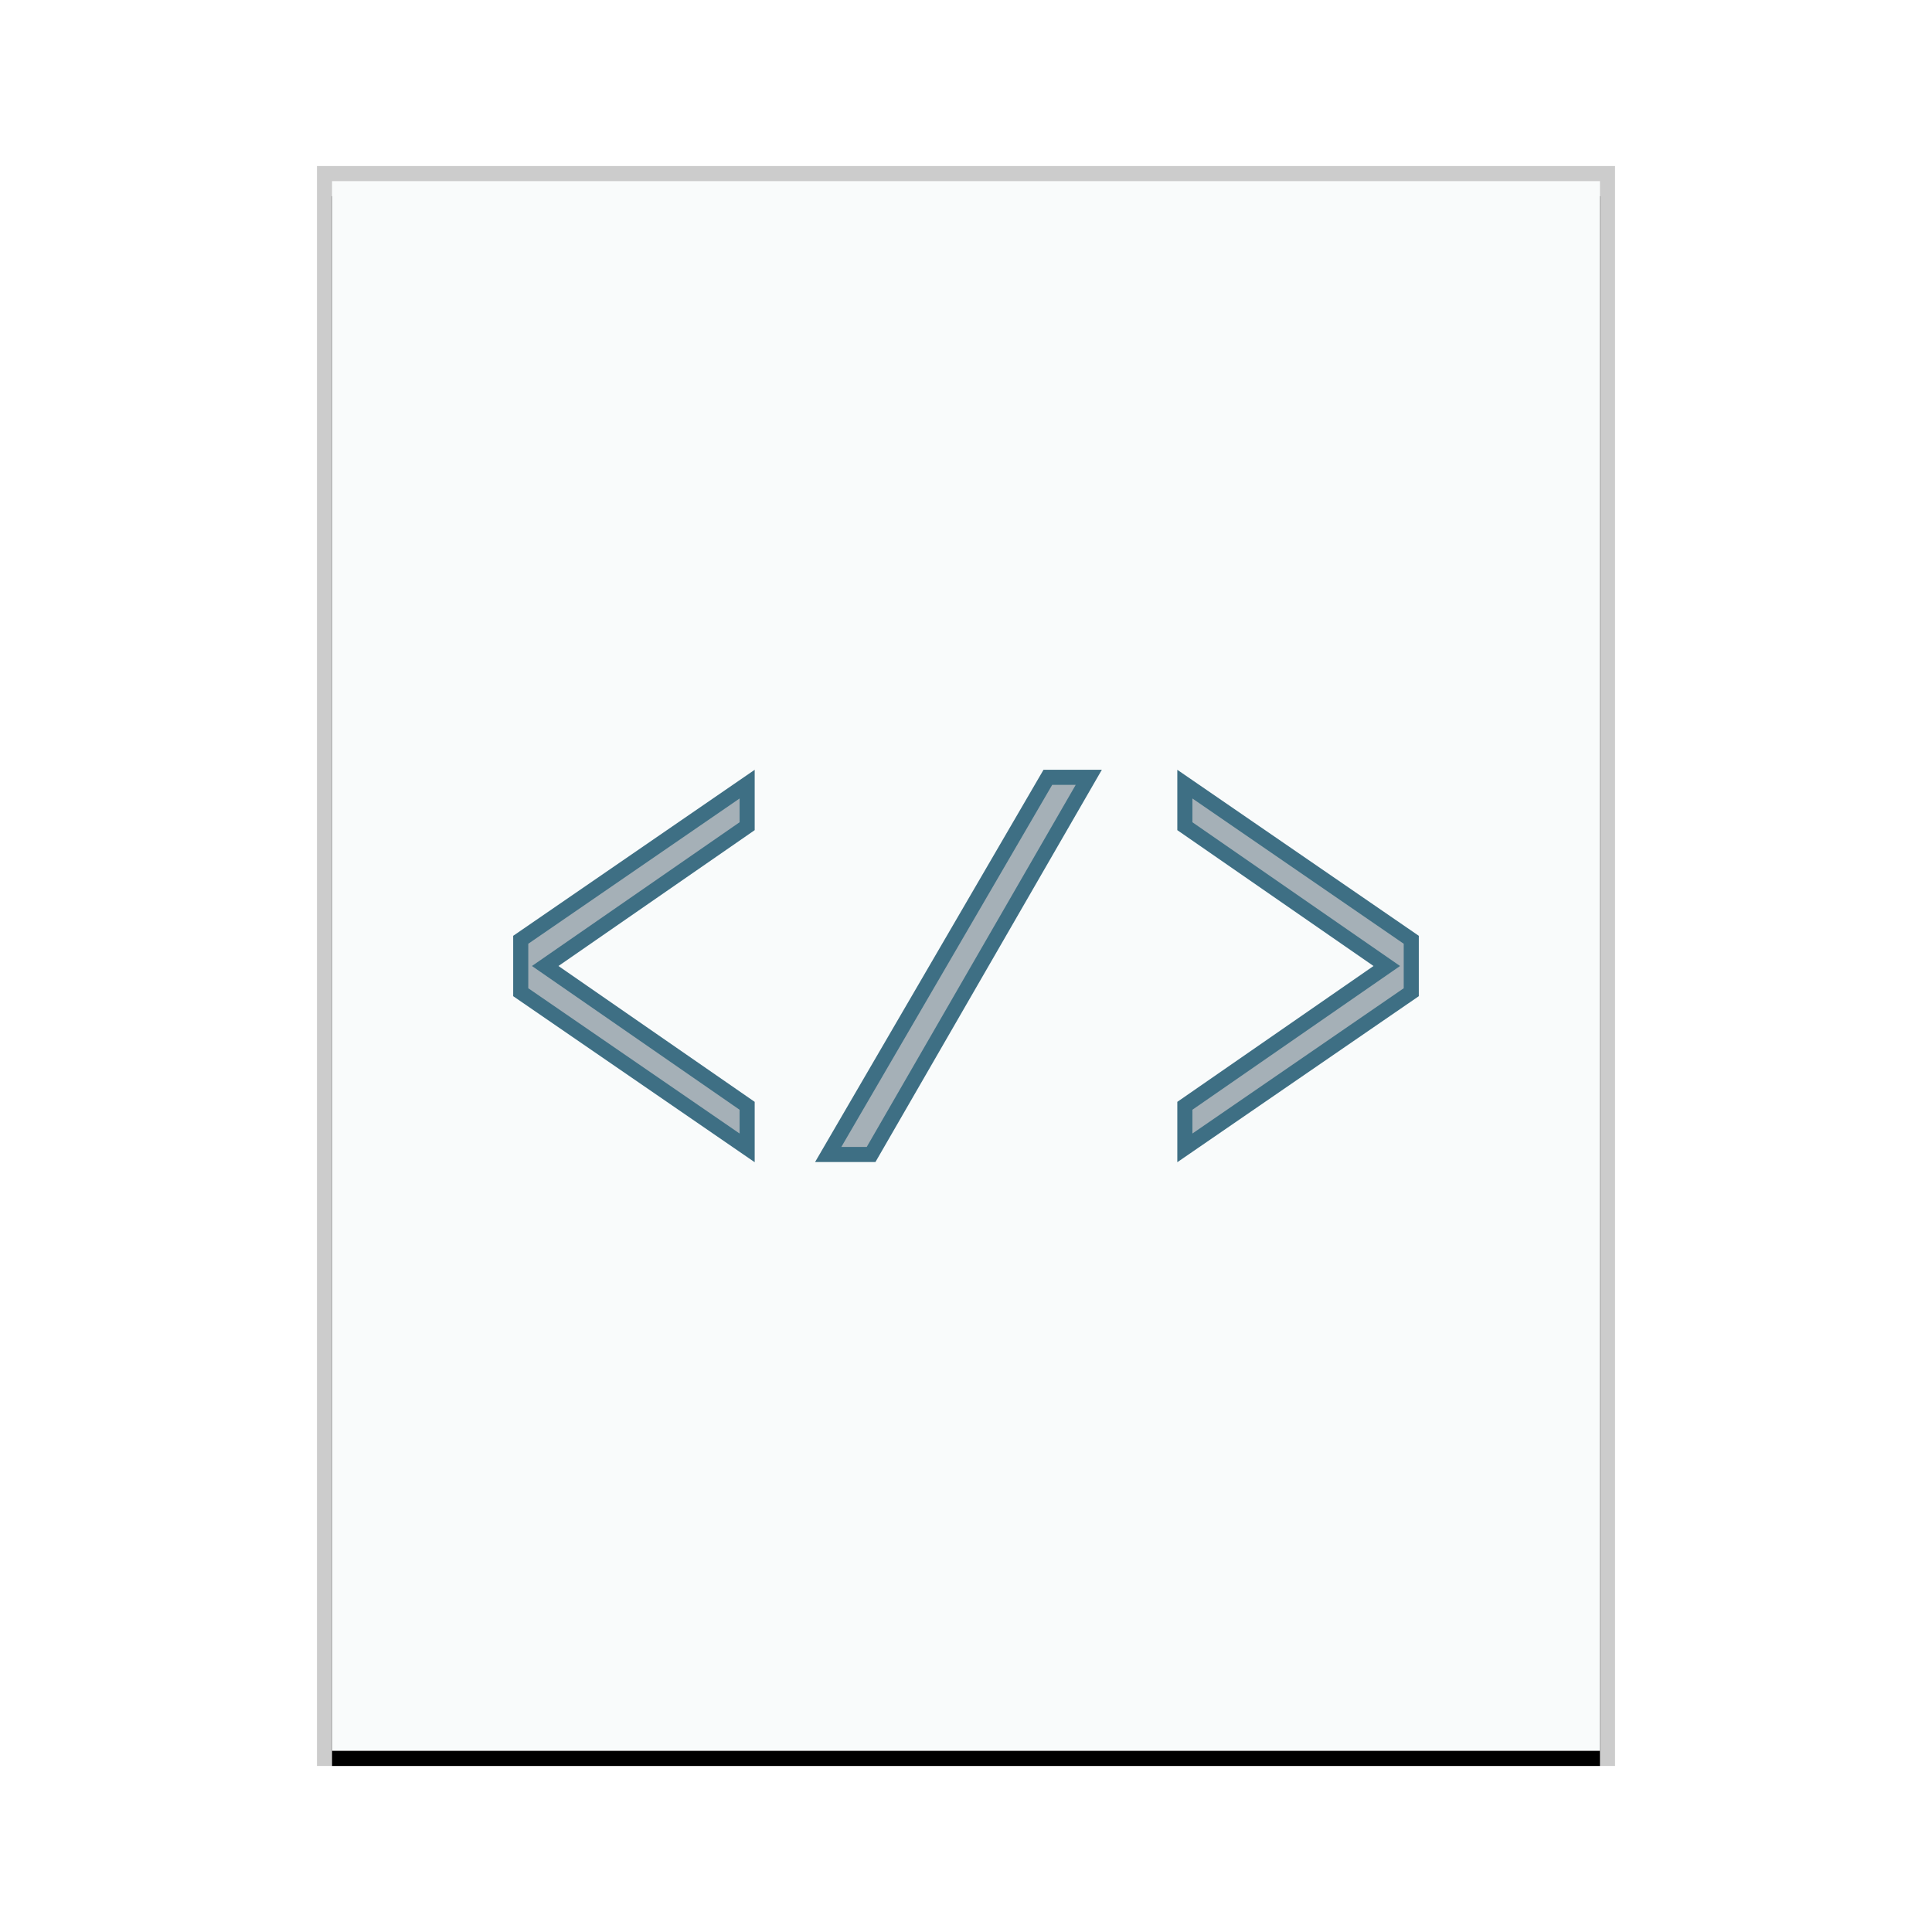 <svg xmlns="http://www.w3.org/2000/svg" xmlns:xlink="http://www.w3.org/1999/xlink" width="128" height="128" viewBox="0 0 128 128">
  <defs>
    <rect id="text-xml-b" width="84" height="104" x="1" y="1"/>
    <filter id="text-xml-a" width="108.3%" height="106.7%" x="-4.2%" y="-2.4%" filterUnits="objectBoundingBox">
      <feOffset dy="1" in="SourceAlpha" result="shadowOffsetOuter1"/>
      <feGaussianBlur in="shadowOffsetOuter1" result="shadowBlurOuter1" stdDeviation="1"/>
      <feColorMatrix in="shadowBlurOuter1" values="0 0 0 0 0   0 0 0 0 0   0 0 0 0 0  0 0 0 0.2 0"/>
    </filter>
  </defs>
  <g fill="none" fill-rule="evenodd">
    <g transform="translate(21 11)">
      <use fill="#000" filter="url(#text-xml-a)" xlink:href="#text-xml-b"/>
      <use fill="#F9FBFB" xlink:href="#text-xml-b"/>
      <path fill="#000" fill-opacity=".2" fill-rule="nonzero" d="M86,0 L0,0 L0,106 L86,106 L86,0 Z M85,1 L85,105 L1,105 L1,1 L85,1 Z"/>
    </g>
    <path fill="#2A4052" fill-opacity=".4" stroke="#3E6F84" d="M49.5,51.951 L49.5,54.738 L36.122,64 L49.5,73.262 L49.5,76.049 L34.5,65.737 L34.5,62.263 L49.5,51.951 Z M78.5,51.951 L93.5,62.263 L93.5,65.737 L78.5,76.049 L78.5,73.262 L91.878,64 L78.5,54.738 L78.5,51.951 Z M72.134,51.5 L57.711,76.489 L54.87,76.489 L69.423,51.5 L72.134,51.5 Z"/>
  </g>
</svg>
